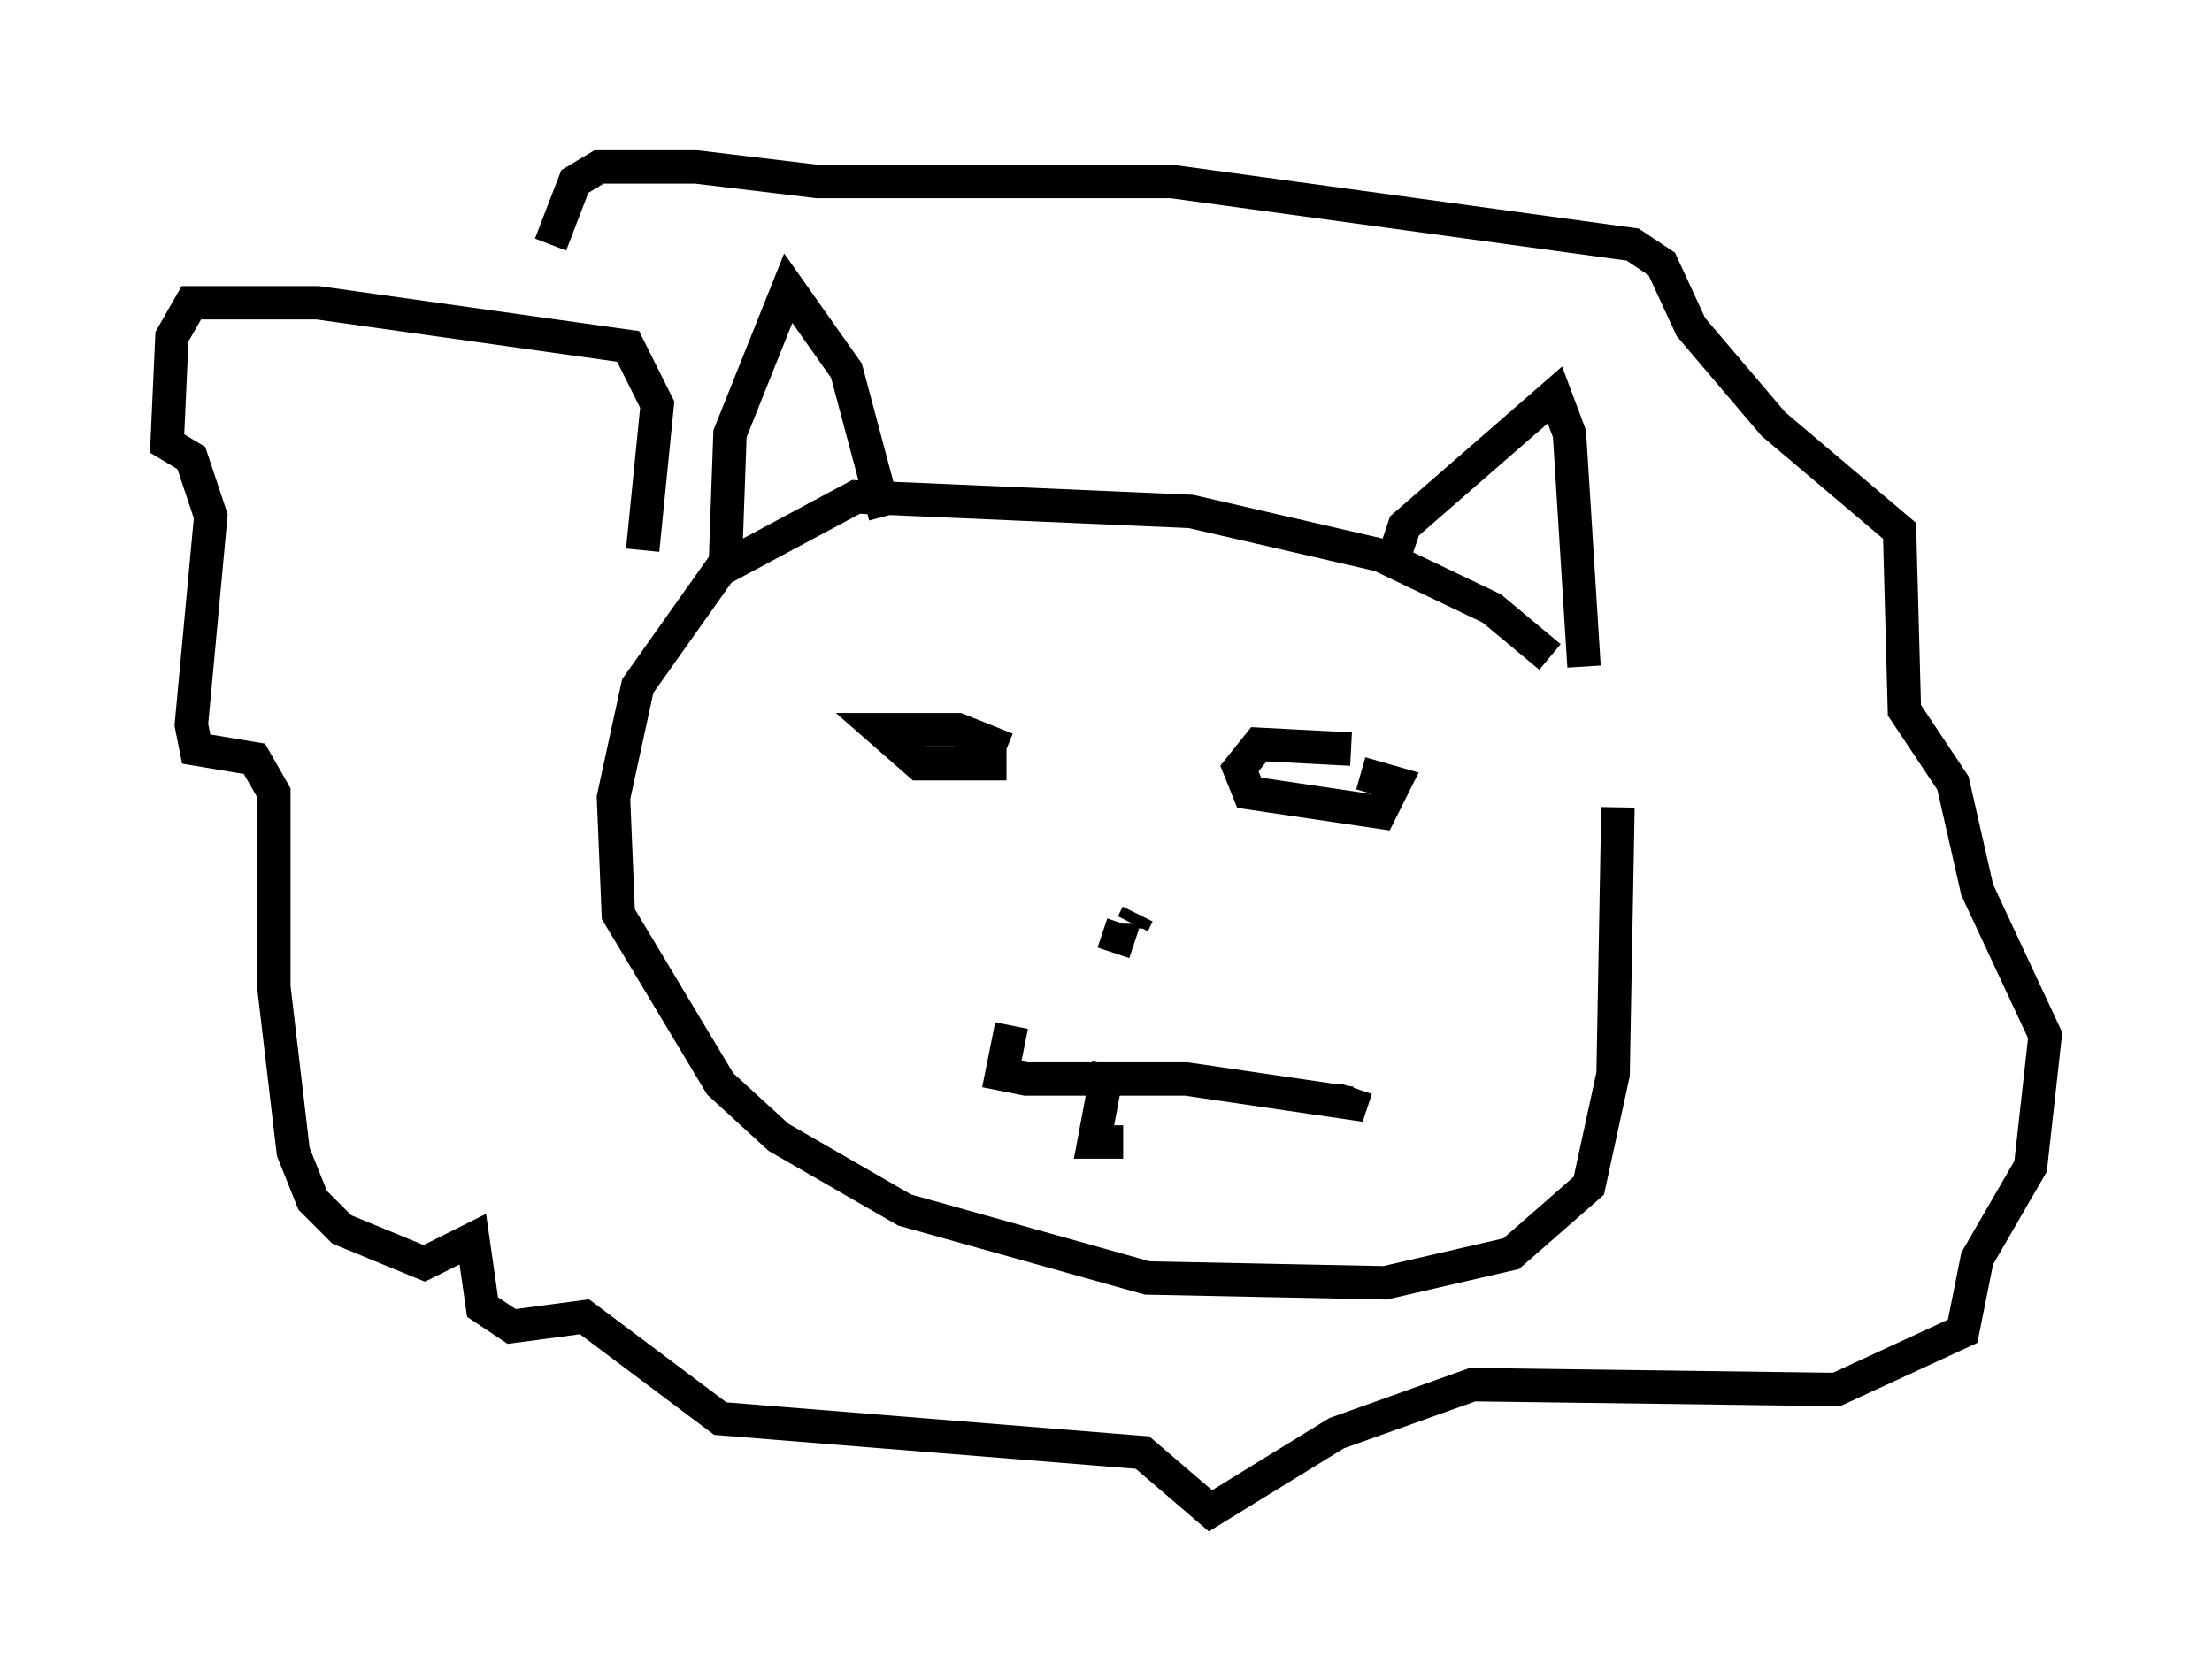 <?xml version="1.0" encoding="utf-8" ?>
<svg baseProfile="full" height="50.235" version="1.1" width="66.212" xmlns="http://www.w3.org/2000/svg" xmlns:ev="http://www.w3.org/2001/xml-events" xmlns:xlink="http://www.w3.org/1999/xlink"><defs /><rect fill="white" height="50.235" width="66.212" x="0" y="0" /><path d="M47.994, 22.721 m-1.598, -3.05 l-1.743, -1.453 -3.341, -1.598 l-5.665, -1.307 -10.022, -0.436 l-4.067, 2.179 -2.469, 3.486 l-0.726, 3.341 0.145, 3.486 l3.05, 5.084 1.743, 1.598 l3.777, 2.179 7.263, 2.034 l7.117, 0.145 3.777, -0.872 l2.324, -2.034 0.726, -3.341 l0.145, -7.989 m-20.19, -2.034 l0.0, 0.0 m0.0, 0.0 l0.0, 0.0 m1.888, 0.291 l-1.453, -0.581 -2.324, 0.0 l1.162, 1.017 2.615, 0.0 m10.313, -0.436 l-2.76, -0.145 -0.581, 0.726 l0.291, 0.726 3.922, 0.581 l0.436, -0.872 -1.017, -0.291 m1.017, -6.536 l0.291, -0.872 4.503, -3.922 l0.436, 1.162 0.436, 6.972 m-20.916, -4.503 l-1.162, -4.358 -1.743, -2.469 l-1.743, 4.358 -0.145, 4.067 m-2.469, -0.581 l0.436, -4.358 -0.872, -1.743 l-9.296, -1.307 -3.777, 0.0 l-0.581, 1.017 -0.145, 3.196 l0.726, 0.436 0.581, 1.743 l-0.581, 6.246 0.145, 0.726 l1.743, 0.291 0.581, 1.017 l0.0, 5.81 0.581, 4.939 l0.581, 1.453 0.872, 0.872 l2.469, 1.017 1.453, -0.726 l0.291, 2.034 0.872, 0.581 l2.179, -0.291 4.067, 3.05 l12.637, 1.017 2.034, 1.743 l3.777, -2.324 4.067, -1.453 l10.894, 0.145 3.777, -1.743 l0.436, -2.179 1.598, -2.76 l0.436, -3.922 -2.034, -4.358 l-0.726, -3.196 -1.453, -2.179 l-0.145, -5.374 -3.777, -3.196 l-2.469, -2.905 -0.872, -1.888 l-0.872, -0.581 -13.799, -1.888 l-10.603, 0.0 -3.631, -0.436 l-2.905, 0.0 -0.726, 0.436 l-0.726, 1.888 m13.799, 23.385 l-0.291, 1.453 0.726, 0.145 l4.793, 0.0 4.939, 0.726 l0.145, -0.436 m-7.263, -4.067 l0.0, 0.0 m0.0, 0.0 l0.291, -0.872 m0.436, -0.291 l0.0, 0.0 m0.0, 0.0 l-0.145, 0.291 m0.0, 0.0 l0.0, 0.145 m-0.726, 4.067 l-0.436, 2.324 0.872, 0.0 " fill="none" stroke="black" stroke-width="1" /></svg>
